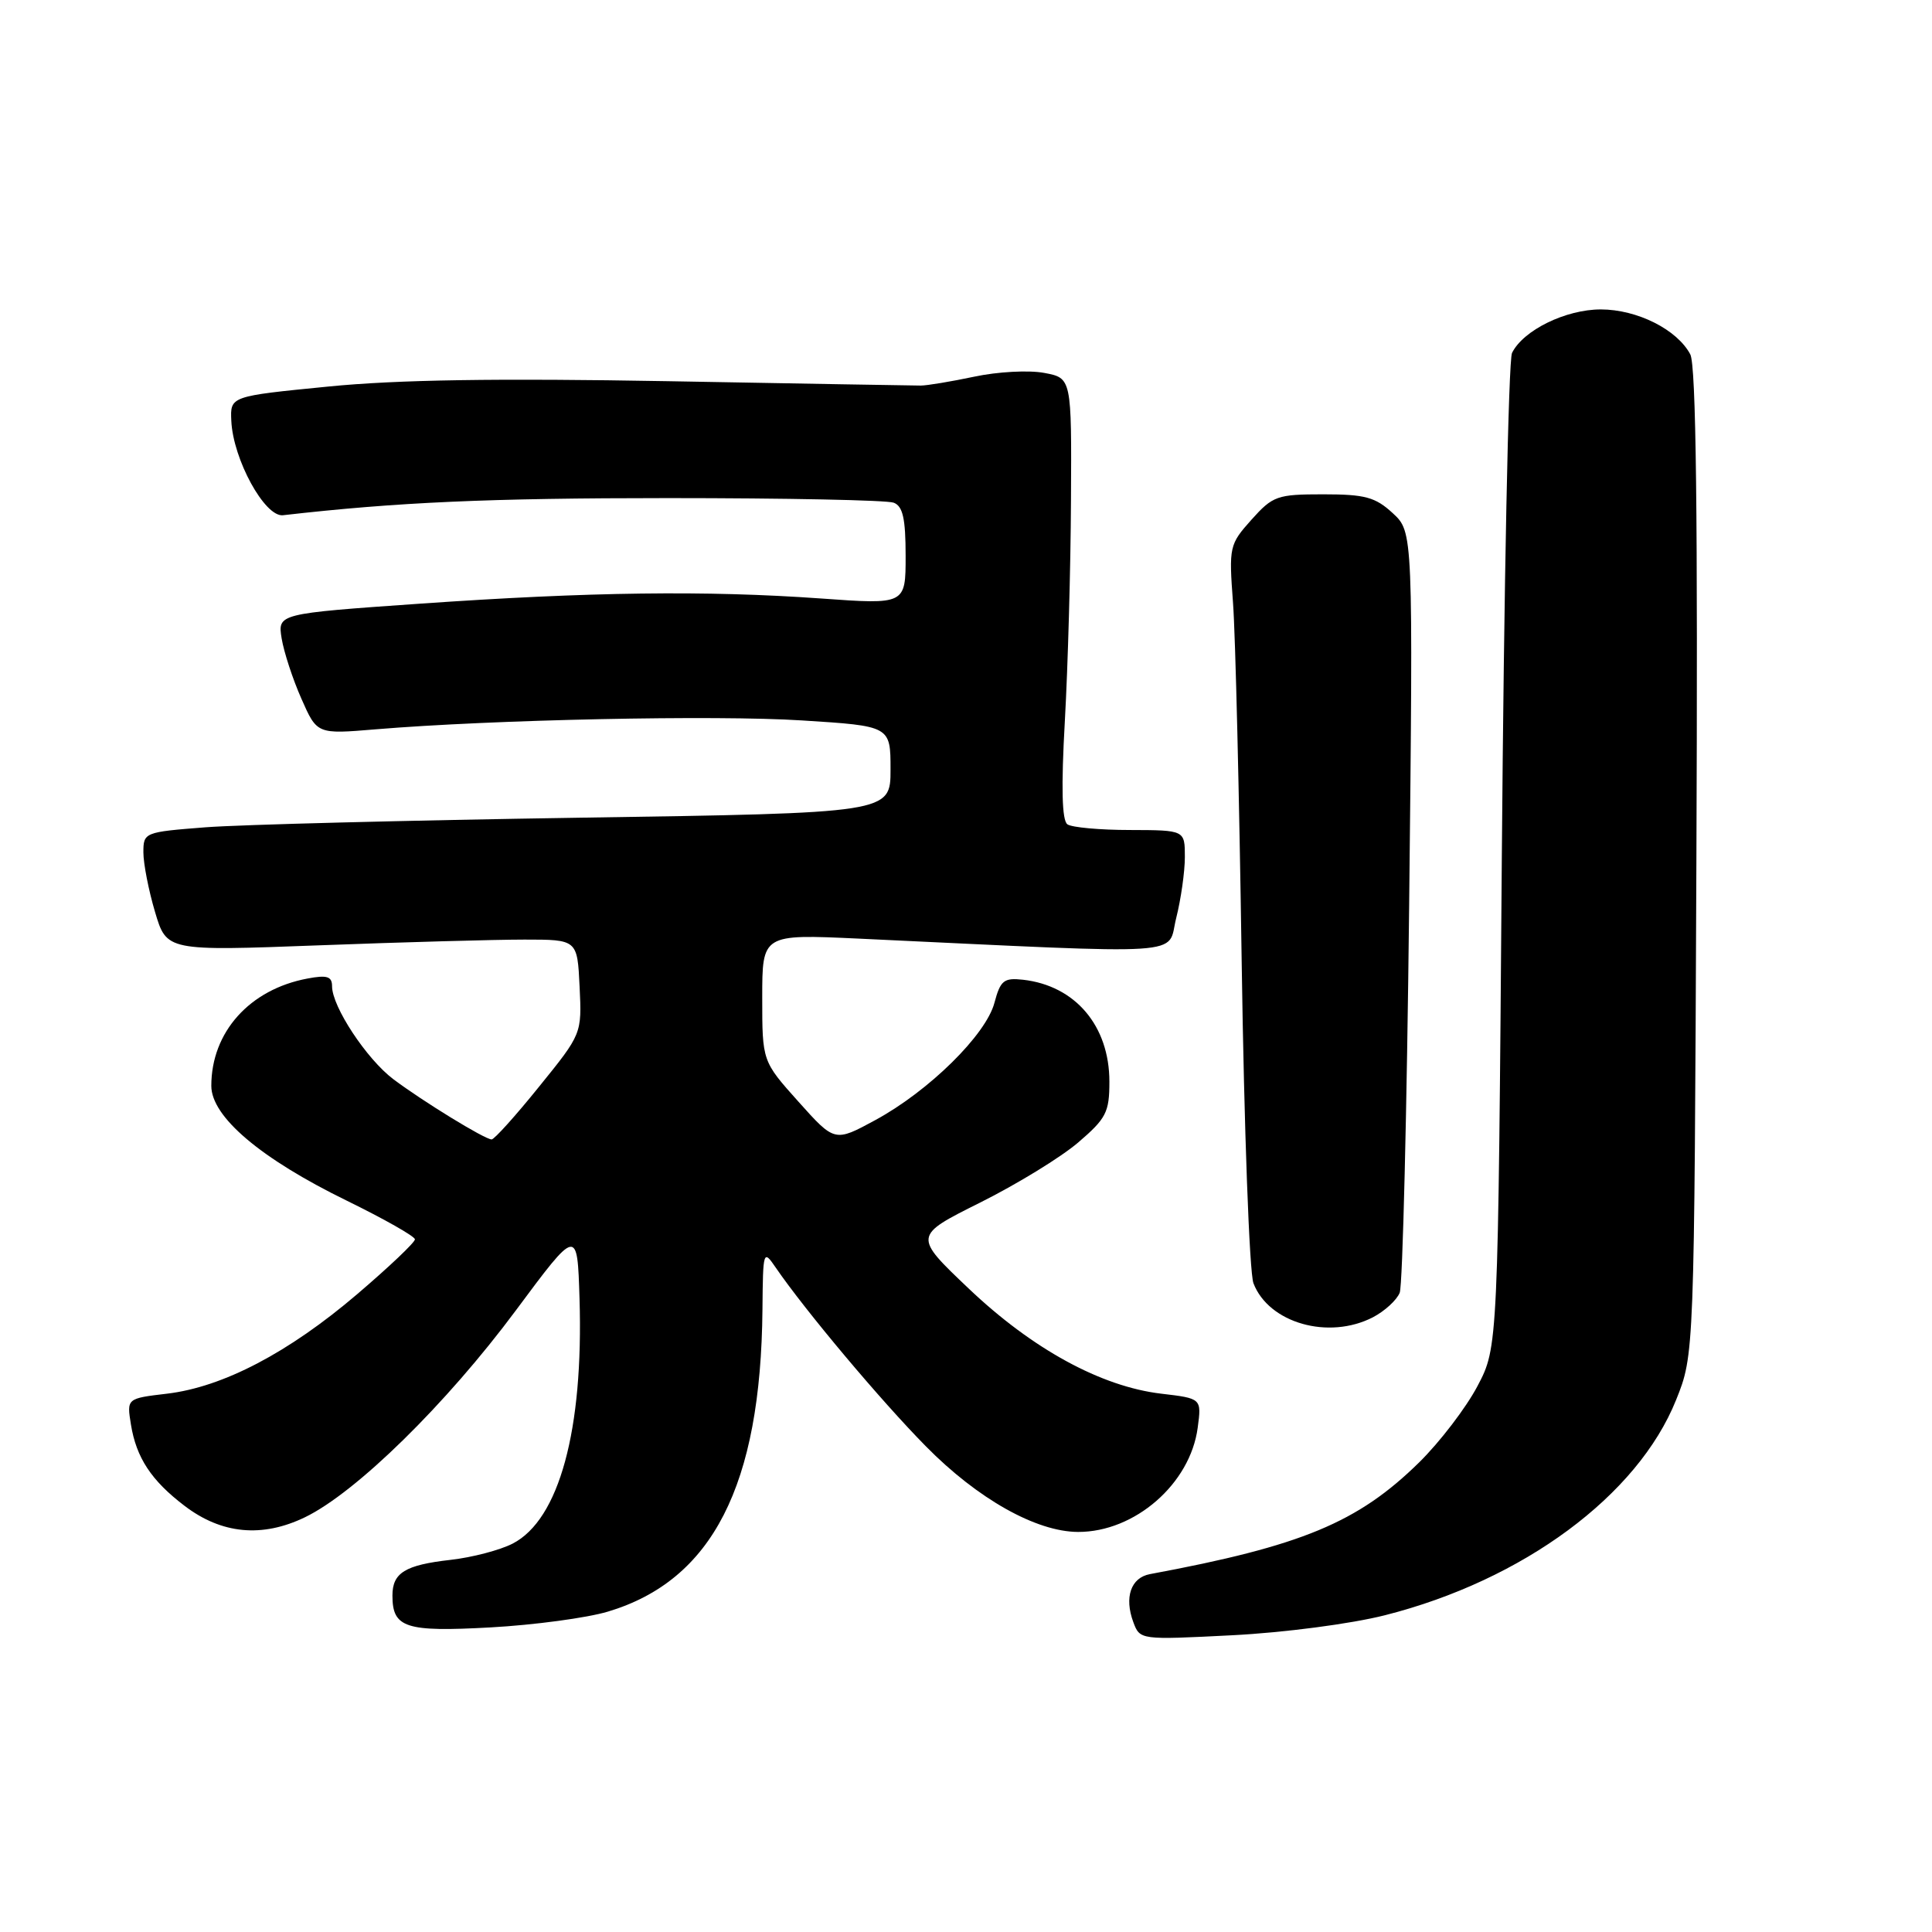 <?xml version="1.0" encoding="UTF-8" standalone="no"?>
<!DOCTYPE svg PUBLIC "-//W3C//DTD SVG 1.1//EN" "http://www.w3.org/Graphics/SVG/1.1/DTD/svg11.dtd" >
<svg xmlns="http://www.w3.org/2000/svg" xmlns:xlink="http://www.w3.org/1999/xlink" version="1.1" viewBox="0 0 256 256">
 <g >
 <path fill="currentColor"
d=" M 183.50 214.03 C 201.82 209.39 217.01 198.16 222.09 185.50 C 224.50 179.50 224.50 179.50 224.78 114.25 C 224.98 68.26 224.74 48.39 223.97 46.95 C 222.21 43.65 216.93 41.01 212.12 41.00 C 207.46 41.00 201.83 43.76 200.35 46.77 C 199.88 47.72 199.28 77.75 199.00 113.50 C 198.50 178.50 198.50 178.50 195.77 183.67 C 194.27 186.52 190.80 191.06 188.06 193.76 C 179.93 201.75 172.49 204.84 152.37 208.58 C 149.85 209.05 148.95 211.65 150.17 214.94 C 151.05 217.30 151.08 217.30 163.27 216.68 C 170.15 216.33 179.00 215.17 183.50 214.03 Z  M 80.54 213.55 C 94.39 209.41 100.82 196.84 101.03 173.50 C 101.10 165.66 101.14 165.55 102.80 167.98 C 106.71 173.68 116.73 185.61 122.68 191.64 C 129.54 198.61 137.30 202.97 142.85 202.99 C 150.36 203.01 157.71 196.62 158.70 189.19 C 159.22 185.30 159.22 185.30 153.87 184.67 C 145.91 183.73 136.80 178.76 128.38 170.76 C 121.02 163.77 121.02 163.77 129.87 159.35 C 134.74 156.92 140.58 153.34 142.86 151.39 C 146.58 148.20 147.00 147.39 147.00 143.33 C 147.00 135.93 142.48 130.60 135.55 129.82 C 133.02 129.54 132.56 129.91 131.77 132.87 C 130.65 137.12 123.08 144.57 115.98 148.42 C 110.60 151.34 110.60 151.34 105.80 145.98 C 101.00 140.62 101.00 140.62 101.00 132.20 C 101.00 123.78 101.00 123.78 113.75 124.37 C 158.45 126.47 154.58 126.72 155.85 121.66 C 156.48 119.16 157.00 115.51 157.00 113.56 C 157.00 110.00 157.00 110.00 149.75 109.98 C 145.76 109.98 142.02 109.64 141.44 109.23 C 140.71 108.73 140.60 104.34 141.10 95.50 C 141.50 88.35 141.87 75.21 141.91 66.30 C 142.00 50.09 142.00 50.09 138.35 49.41 C 136.34 49.03 132.18 49.25 129.10 49.91 C 126.02 50.56 122.83 51.09 122.00 51.09 C 121.17 51.09 106.10 50.83 88.50 50.51 C 65.95 50.11 52.66 50.31 43.50 51.22 C 30.50 52.50 30.50 52.50 30.65 55.76 C 30.88 60.87 35.09 68.55 37.50 68.27 C 52.65 66.54 64.79 66.00 88.52 66.00 C 104.10 66.00 117.55 66.27 118.42 66.61 C 119.63 67.07 120.00 68.70 120.00 73.66 C 120.00 80.11 120.00 80.11 108.75 79.30 C 93.53 78.22 78.15 78.42 55.64 79.99 C 36.79 81.31 36.79 81.31 37.32 84.60 C 37.62 86.41 38.79 90.00 39.94 92.59 C 42.01 97.29 42.01 97.29 49.76 96.64 C 65.27 95.35 94.79 94.73 106.25 95.46 C 118.00 96.20 118.00 96.20 118.00 101.96 C 118.00 107.73 118.00 107.73 76.75 108.35 C 54.06 108.70 31.79 109.27 27.25 109.62 C 19.12 110.25 19.00 110.30 19.00 112.95 C 19.00 114.43 19.69 117.97 20.54 120.83 C 22.08 126.02 22.08 126.02 42.29 125.26 C 53.41 124.84 65.65 124.50 69.50 124.50 C 76.50 124.50 76.50 124.50 76.80 130.74 C 77.10 136.99 77.10 136.99 71.43 143.99 C 68.32 147.85 65.49 150.99 65.14 150.98 C 64.21 150.96 55.99 145.91 52.12 143.00 C 48.58 140.33 44.00 133.39 44.00 130.69 C 44.00 129.38 43.34 129.17 40.75 129.66 C 33.08 131.09 28.00 136.76 28.00 143.88 C 28.00 147.98 34.54 153.52 45.94 159.09 C 50.90 161.52 54.97 163.82 54.98 164.22 C 54.99 164.62 51.54 167.89 47.31 171.50 C 38.24 179.24 29.54 183.79 22.13 184.67 C 16.79 185.30 16.79 185.30 17.35 188.76 C 18.06 193.15 20.05 196.18 24.44 199.52 C 29.36 203.28 34.74 203.79 40.42 201.04 C 47.19 197.76 59.14 186.04 68.35 173.64 C 76.50 162.67 76.50 162.67 76.79 172.07 C 77.33 189.49 74.09 201.35 67.94 204.53 C 66.26 205.40 62.55 206.37 59.70 206.69 C 53.68 207.37 52.00 208.40 52.00 211.42 C 52.00 215.70 53.73 216.26 65.00 215.64 C 70.78 215.32 77.77 214.38 80.54 213.55 Z  M 181.93 174.54 C 183.48 173.73 185.08 172.27 185.47 171.29 C 185.86 170.30 186.42 147.23 186.72 120.00 C 187.25 70.50 187.25 70.50 184.55 68.00 C 182.24 65.87 180.88 65.50 175.34 65.50 C 169.22 65.50 168.66 65.70 165.82 68.87 C 162.89 72.15 162.83 72.44 163.38 79.87 C 163.70 84.07 164.21 105.50 164.53 127.50 C 164.85 149.54 165.55 168.64 166.09 170.04 C 168.12 175.32 176.05 177.58 181.93 174.54 Z "/>
</g>
</svg>